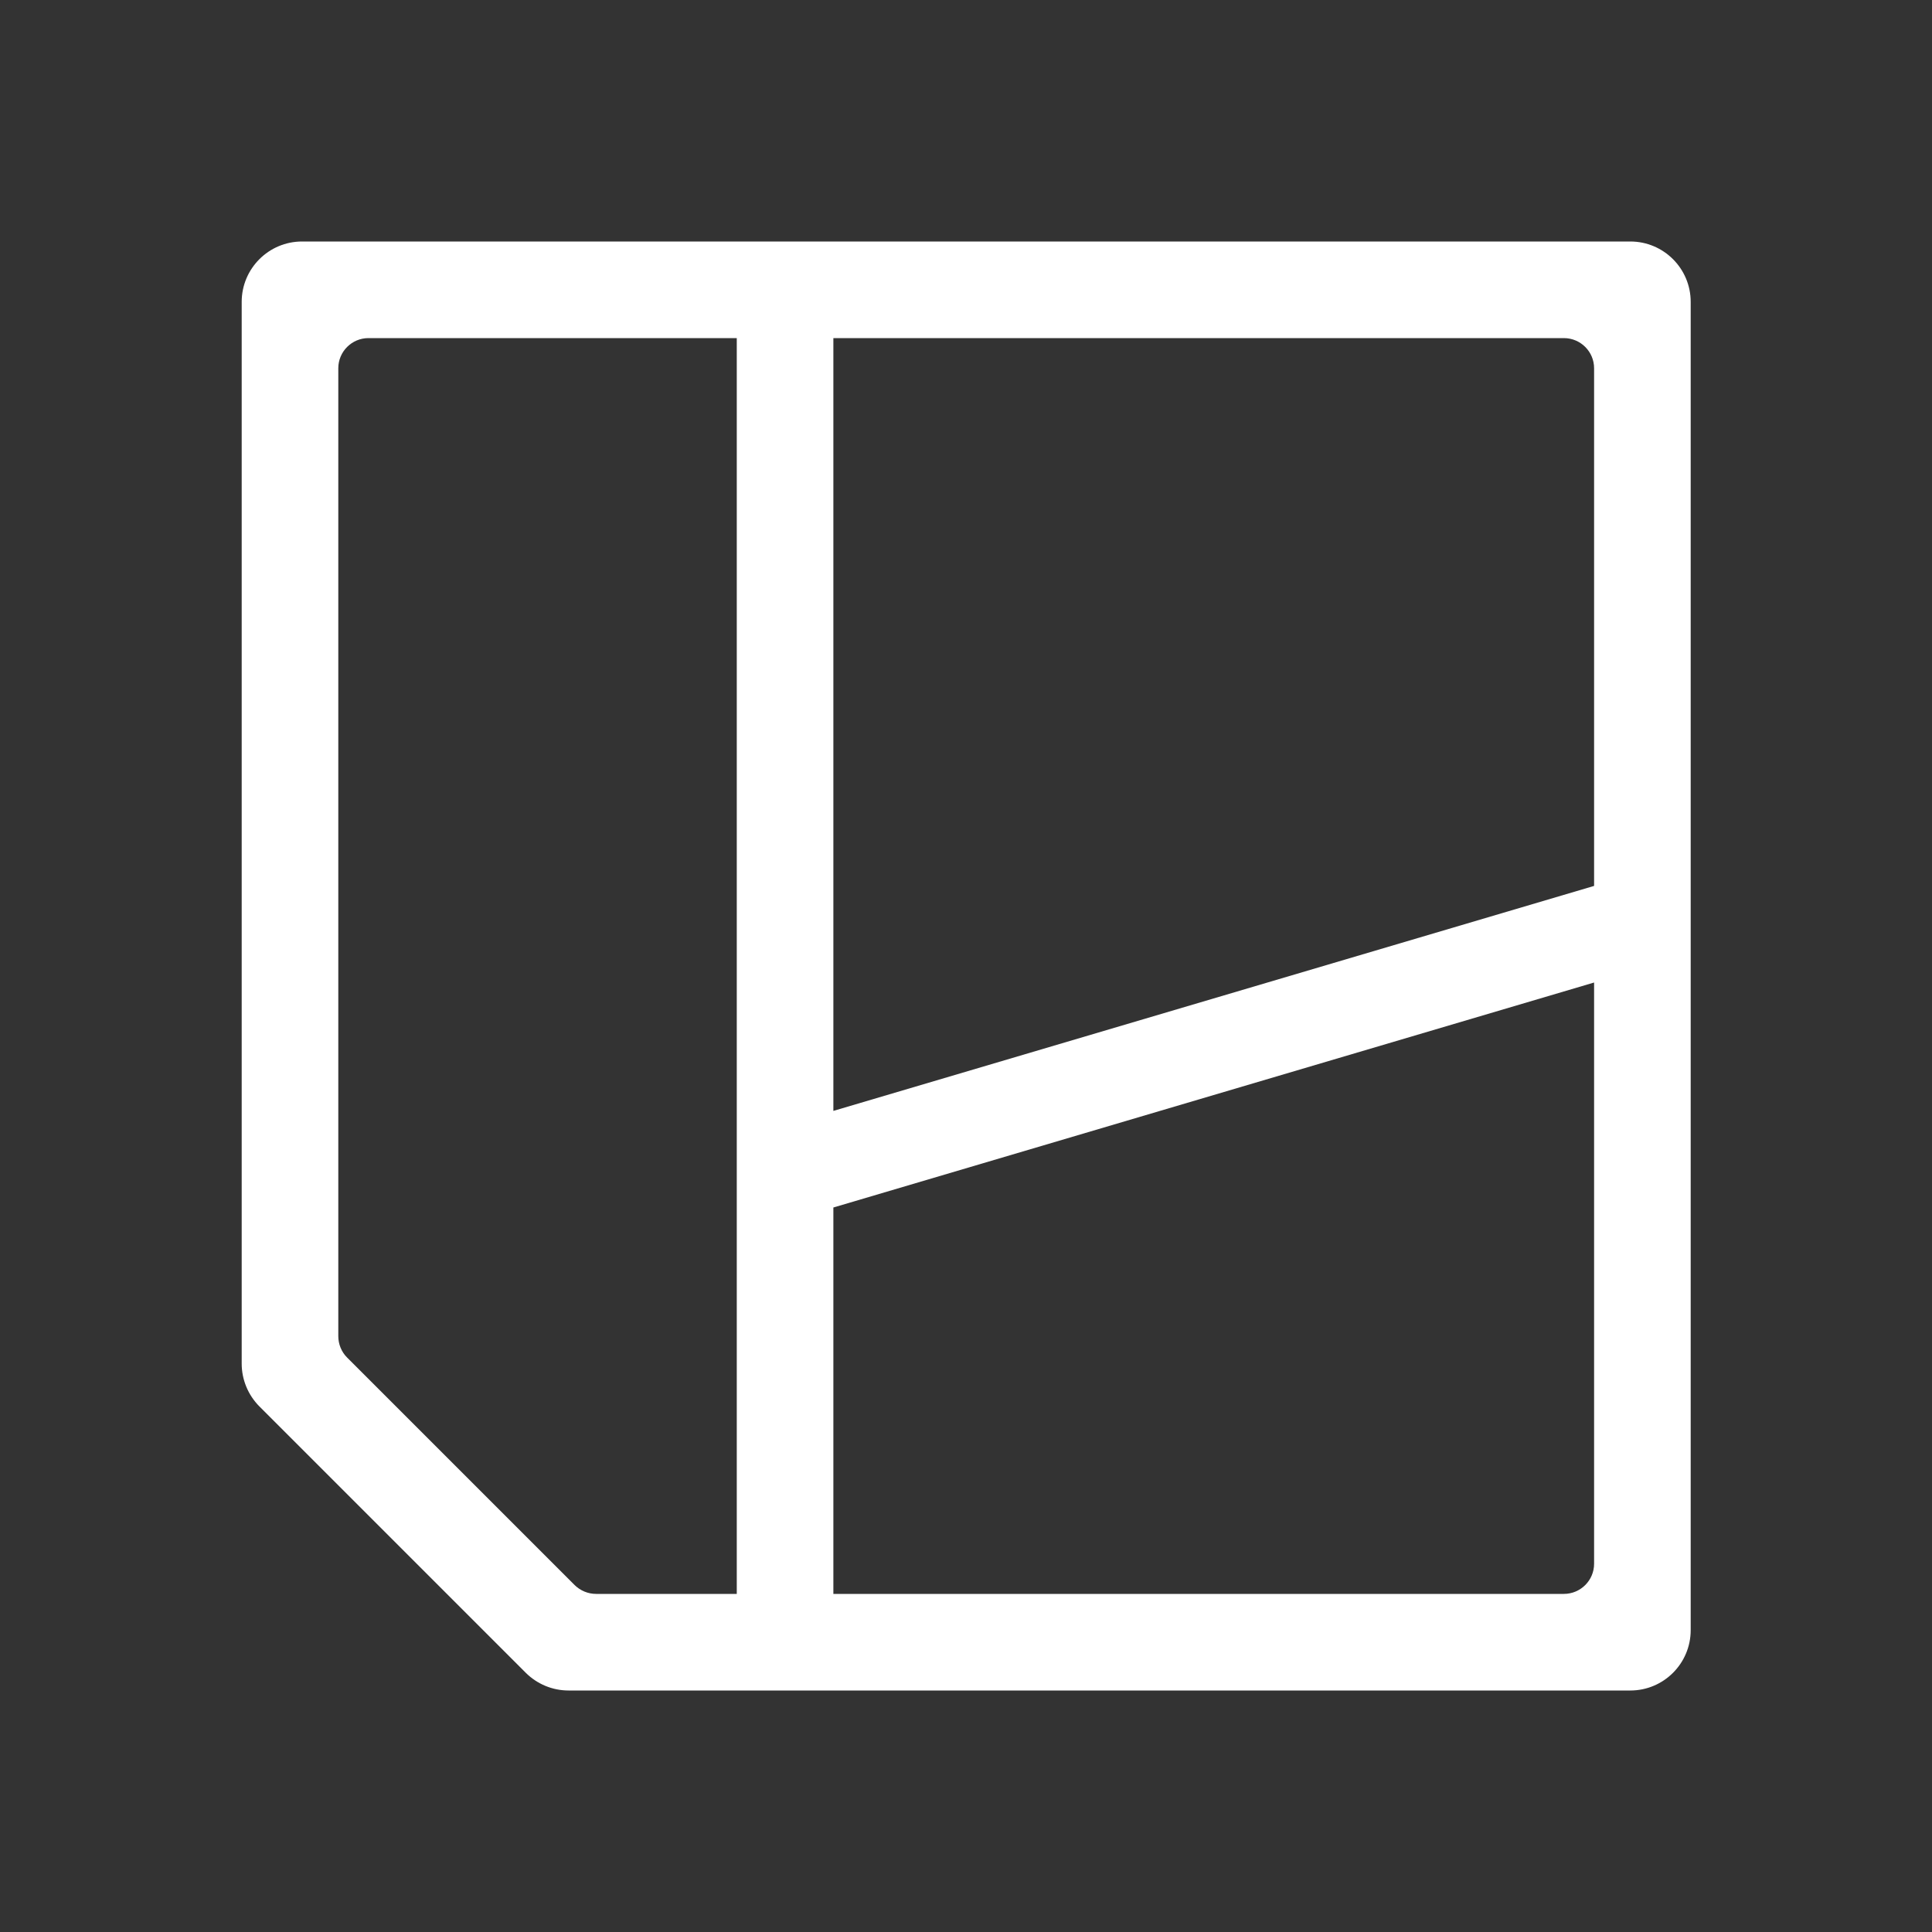 <svg width="20" height="20" viewBox="0 0 20 20" fill="none" xmlns="http://www.w3.org/2000/svg">
<rect x="0" y="0" width="20" height="20" fill="#333333" stroke="none"/>
<g id="icon/outlined/webtoon">
<path id="icon" d="M8.627 2.5H3.127C2.782 2.5 2.502 2.78 2.502 3.125V14.116C2.502 14.282 2.568 14.441 2.685 14.559C3.734 15.607 4.394 16.268 5.443 17.317C5.561 17.434 5.719 17.5 5.886 17.5H16.877C17.222 17.5 17.502 17.22 17.502 16.875V3.125C17.502 2.78 17.222 2.5 16.877 2.5H8.627ZM6.171 16.5C6.088 16.5 6.008 16.467 5.949 16.409L4.771 15.231L3.593 14.053C3.534 13.994 3.502 13.914 3.502 13.831V3.812C3.502 3.64 3.642 3.5 3.814 3.5H7.627V16.5H6.171ZM16.189 16.5H8.627V12.5L16.502 10.171V16.188C16.502 16.36 16.362 16.5 16.189 16.5ZM8.627 11.5V3.5H16.189C16.362 3.5 16.502 3.64 16.502 3.812V9.171L8.627 11.5Z" fill="white"/>
</g>
</svg>
